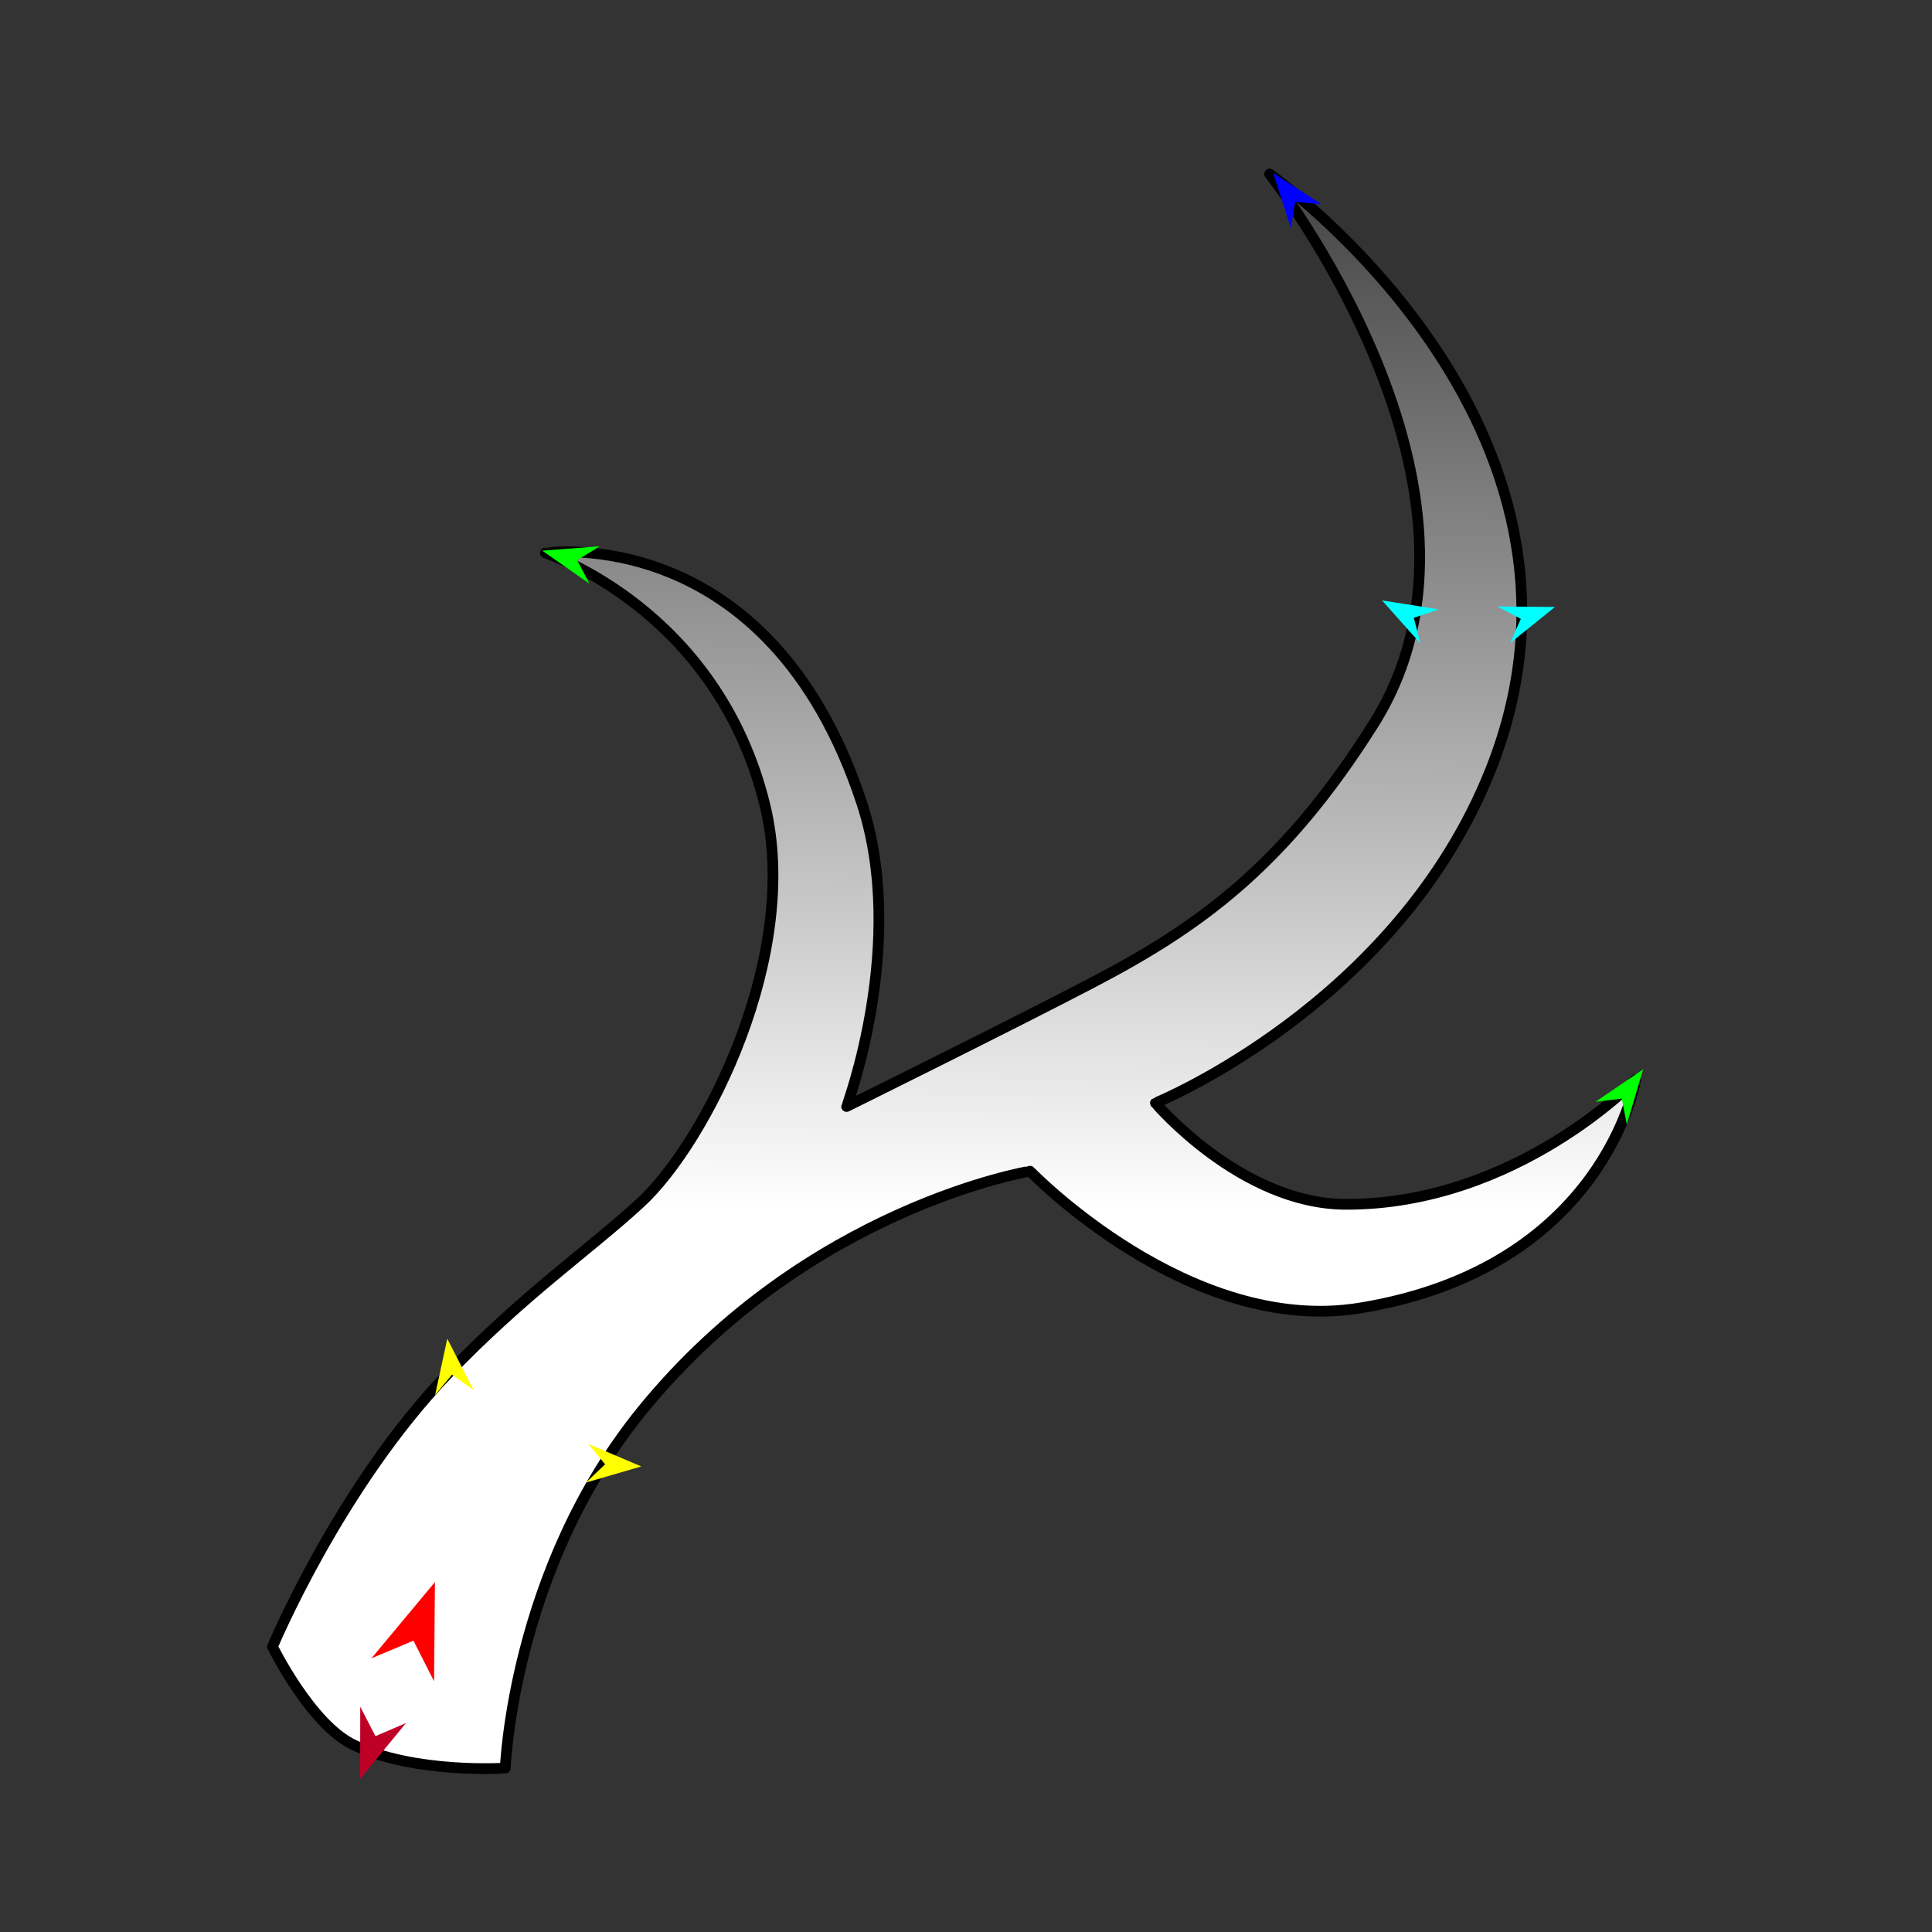<?xml version="1.0" encoding="utf-8"?>
<!-- Generator: Moho 13.5 build 20210422 -->
<!DOCTYPE svg PUBLIC "-//W3C//DTD SVG 1.1//EN" "http://www.w3.org/Graphics/SVG/1.1/DTD/svg11.dtd">
<svg version="1.1" id="Frame_0" xmlns="http://www.w3.org/2000/svg" xmlns:xlink="http://www.w3.org/1999/xlink" width="720px" height="720px">
<rect width="100%" height="100%" fill="#333333" stroke="none"/>
<g id="antler">
<g id="antler">
<linearGradient id="E4110397-12FB-4665-A616-C21CA561BCA1_0" x1="50.68%" y1="64.83%" x2="51.16%" y2="-24.03%">
<stop offset="0.00%" style="stop-color:rgb(255,255,255);stop-opacity:1.00" />
<stop offset="100.00%" style="stop-color:rgb(0,0,0);stop-opacity:1.00" />
</linearGradient>
<path fill="url(#E4110397-12FB-4665-A616-C21CA561BCA1_0)" fill-rule="evenodd" stroke="#000000" stroke-width="4" stroke-linecap="round" stroke-linejoin="round" d="M 101.548 613.672 C 101.555 613.662 126.259 554.400 166.826 512.025 C 195.044 482.548 219.865 465.586 238.695 448.219 C 263.166 425.649 298.626 355.713 285.075 300.093 C 267.194 226.705 203.274 206.090 203.266 206.081 C 203.278 206.090 286.407 193.851 321.111 299.116 C 338.351 351.406 315.503 412.346 315.503 412.357 C 315.512 412.353 376.858 382.006 407.121 366.189 C 446.096 345.819 478.175 323.433 511.967 269.697 C 566.517 182.951 473.148 64.862 473.144 64.853 C 473.151 64.860 606.472 158.517 555.534 286.796 C 520.715 374.480 430.610 411.051 430.598 411.063 C 430.605 411.067 462.508 448.721 501.526 448.810 C 564.956 448.955 609.593 402.332 609.604 402.328 C 609.594 402.336 598.065 472.537 506.850 487.464 C 443.041 497.906 383.873 436.466 383.861 436.460 C 383.847 436.469 301.005 450.027 239.473 525.429 C 191.040 584.778 188.303 658.921 188.305 658.930 C 188.300 658.929 154.651 661.149 131.834 650.297 C 115.742 642.644 101.551 613.675 101.548 613.672 Z"/>
</g>
<g id="specs">
<path fill="#ff0000" fill-rule="evenodd" stroke="none" d="M 162.084 589.605 C 162.084 589.609 161.764 626.566 161.764 626.570 C 161.763 626.568 154.078 611.428 154.077 611.427 C 154.076 611.427 138.422 618.004 138.420 618.004 C 138.422 618.001 162.082 589.608 162.084 589.605 Z"/>
<path fill="#0000ff" fill-rule="evenodd" stroke="none" d="M 474.476 64.482 C 474.477 64.484 492.502 76.147 492.503 76.148 C 492.502 76.148 482.685 75.203 482.684 75.203 C 482.684 75.204 481.035 84.928 481.035 84.929 C 481.035 84.927 474.476 64.484 474.476 64.482 Z"/>
<path fill="#00ff00" fill-rule="evenodd" stroke="none" d="M 202.064 205.212 C 202.067 205.211 223.474 203.584 223.476 203.583 C 223.475 203.584 215.089 208.775 215.088 208.776 C 215.088 208.777 219.662 217.515 219.663 217.515 C 219.661 217.514 202.066 205.213 202.064 205.212 Z"/>
<path fill="#ffff00" fill-rule="evenodd" stroke="none" d="M 166.688 498.899 C 166.689 498.901 176.476 518.009 176.477 518.011 C 176.476 518.010 168.443 512.288 168.442 512.287 C 168.442 512.288 162.155 519.887 162.155 519.888 C 162.155 519.886 166.687 498.901 166.688 498.899 Z"/>
<path fill="#ffff00" fill-rule="evenodd" stroke="none" d="M 238.991 546.502 C 238.989 546.501 219.238 538.086 219.236 538.085 C 219.236 538.086 225.511 545.695 225.512 545.696 C 225.511 545.697 218.374 552.503 218.374 552.504 C 218.376 552.503 238.989 546.502 238.991 546.502 Z"/>
<path fill="#00ff00" fill-rule="evenodd" stroke="none" d="M 612.348 398.520 C 612.346 398.521 594.596 410.597 594.594 410.598 C 594.595 410.598 604.388 409.427 604.389 409.427 C 604.389 409.428 606.262 419.111 606.262 419.112 C 606.263 419.110 612.348 398.522 612.348 398.520 Z"/>
<path fill="#00ffff" fill-rule="evenodd" stroke="none" d="M 579.517 226.194 C 579.515 226.196 562.792 239.659 562.790 239.660 C 562.791 239.659 566.763 230.632 566.764 230.631 C 566.763 230.631 558.046 226.017 558.045 226.017 C 558.047 226.017 579.515 226.194 579.517 226.194 Z"/>
<path fill="#00ffff" fill-rule="evenodd" stroke="none" d="M 515.037 223.757 C 515.038 223.759 529.331 239.778 529.332 239.780 C 529.332 239.779 526.891 230.223 526.891 230.222 C 526.892 230.222 536.247 227.099 536.248 227.099 C 536.246 227.099 515.039 223.757 515.037 223.757 Z"/>
<path fill="#be0027" fill-rule="evenodd" stroke="none" d="M 134.214 662.935 C 134.216 662.932 151.277 642.148 151.279 642.146 C 151.278 642.147 139.924 647.014 139.923 647.015 C 139.923 647.014 134.250 636.040 134.249 636.039 C 134.249 636.042 134.214 662.932 134.214 662.935 Z"/>
</g>
</g>
</svg>
